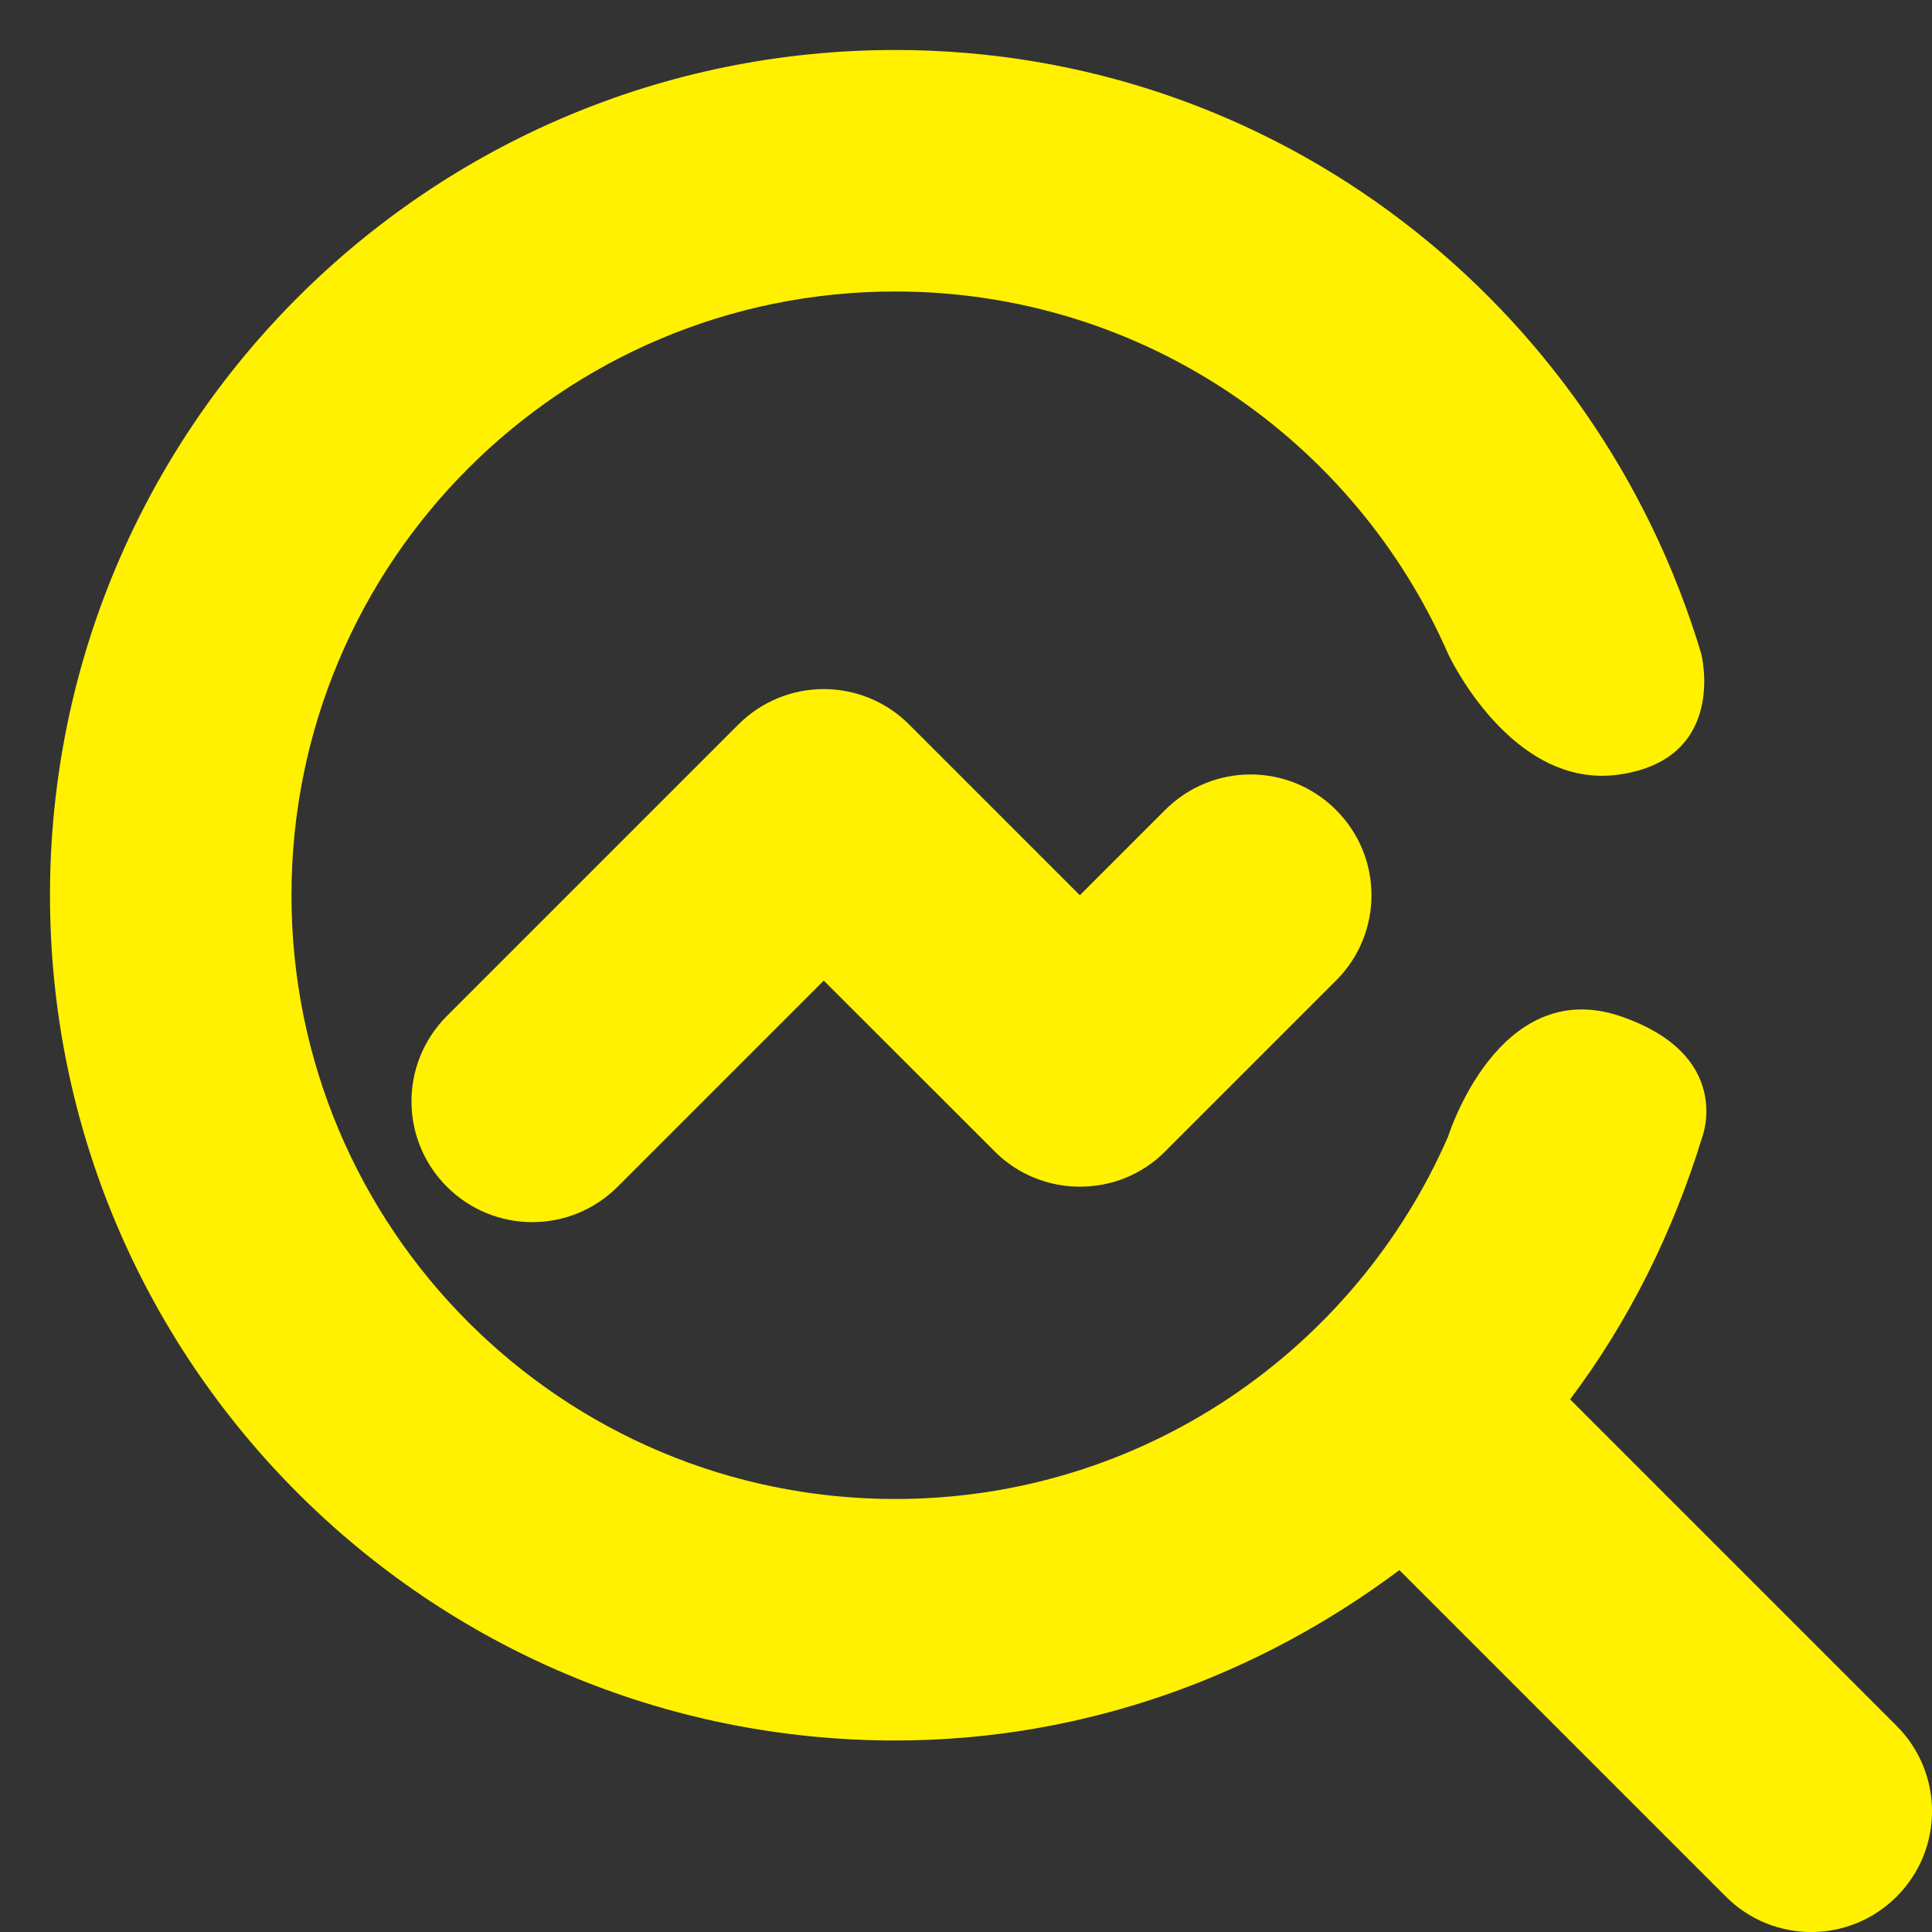 <?xml version="1.0" encoding="utf-8"?>
<!-- Generator: Adobe Illustrator 16.0.0, SVG Export Plug-In . SVG Version: 6.00 Build 0)  -->
<!DOCTYPE svg PUBLIC "-//W3C//DTD SVG 1.1//EN" "http://www.w3.org/Graphics/SVG/1.1/DTD/svg11.dtd">
<svg version="1.1" id="图层_1" xmlns:x="http://ns.adobe.com/Extensibility/1.0/" xmlns:i="http://ns.adobe.com/AdobeIllustrator/10.0/" xmlns:graph="http://ns.adobe.com/Graphs/1.0/"
	 xmlns="http://www.w3.org/2000/svg" xmlns:xlink="http://www.w3.org/1999/xlink" x="0px" y="0px" width="16px" height="16px"
	 viewBox="0 0 16 16" enable-background="new 0 0 16 16" xml:space="preserve">
<rect x="0" y="0" width="16" height="16" fill="#333333" stroke="none"/>
<g>
	<path fill="#FFF100" d="M9.65,6.707L8.943,7.414L7.529,6C7.138,5.609,6.506,5.609,6.115,6L3.701,8.414
		c-0.391,0.391-0.391,1.023,0,1.414c0.391,0.391,1.023,0.391,1.414,0l1.707-1.707l1.415,1.414C8.529,9.828,8.959,9.9,9.32,9.755
		c0.119-0.049,0.234-0.122,0.33-0.22l1.414-1.414c0.392-0.391,0.392-1.023,0-1.414C10.672,6.316,10.041,6.316,9.65,6.707z"/>
	<path fill="#FFF100" d="M15.707,14.293l-2.704-2.704c0.488-0.649,0.853-1.385,1.095-2.175c0,0,0.262-0.68-0.684-1
		c-1.008-0.336-1.422,1-1.422,1c-0.771,1.764-2.529,3-4.578,3c-2.762,0-5-2.238-5-5c0-2.762,2.238-5,5-5
		c2.049,0,3.807,1.235,4.578,3c0,0,0.523,1.133,1.422,1s0.675-1,0.675-1c-0.864-2.885-3.509-5-6.675-5c-3.866,0-7,3.134-7,7
		c0,3.865,3.134,7,7,7c1.57,0,3.007-0.537,4.175-1.411l2.704,2.704c0.391,0.391,1.023,0.391,1.414,0S16.098,14.684,15.707,14.293z"
		/>
</g>
</svg>
